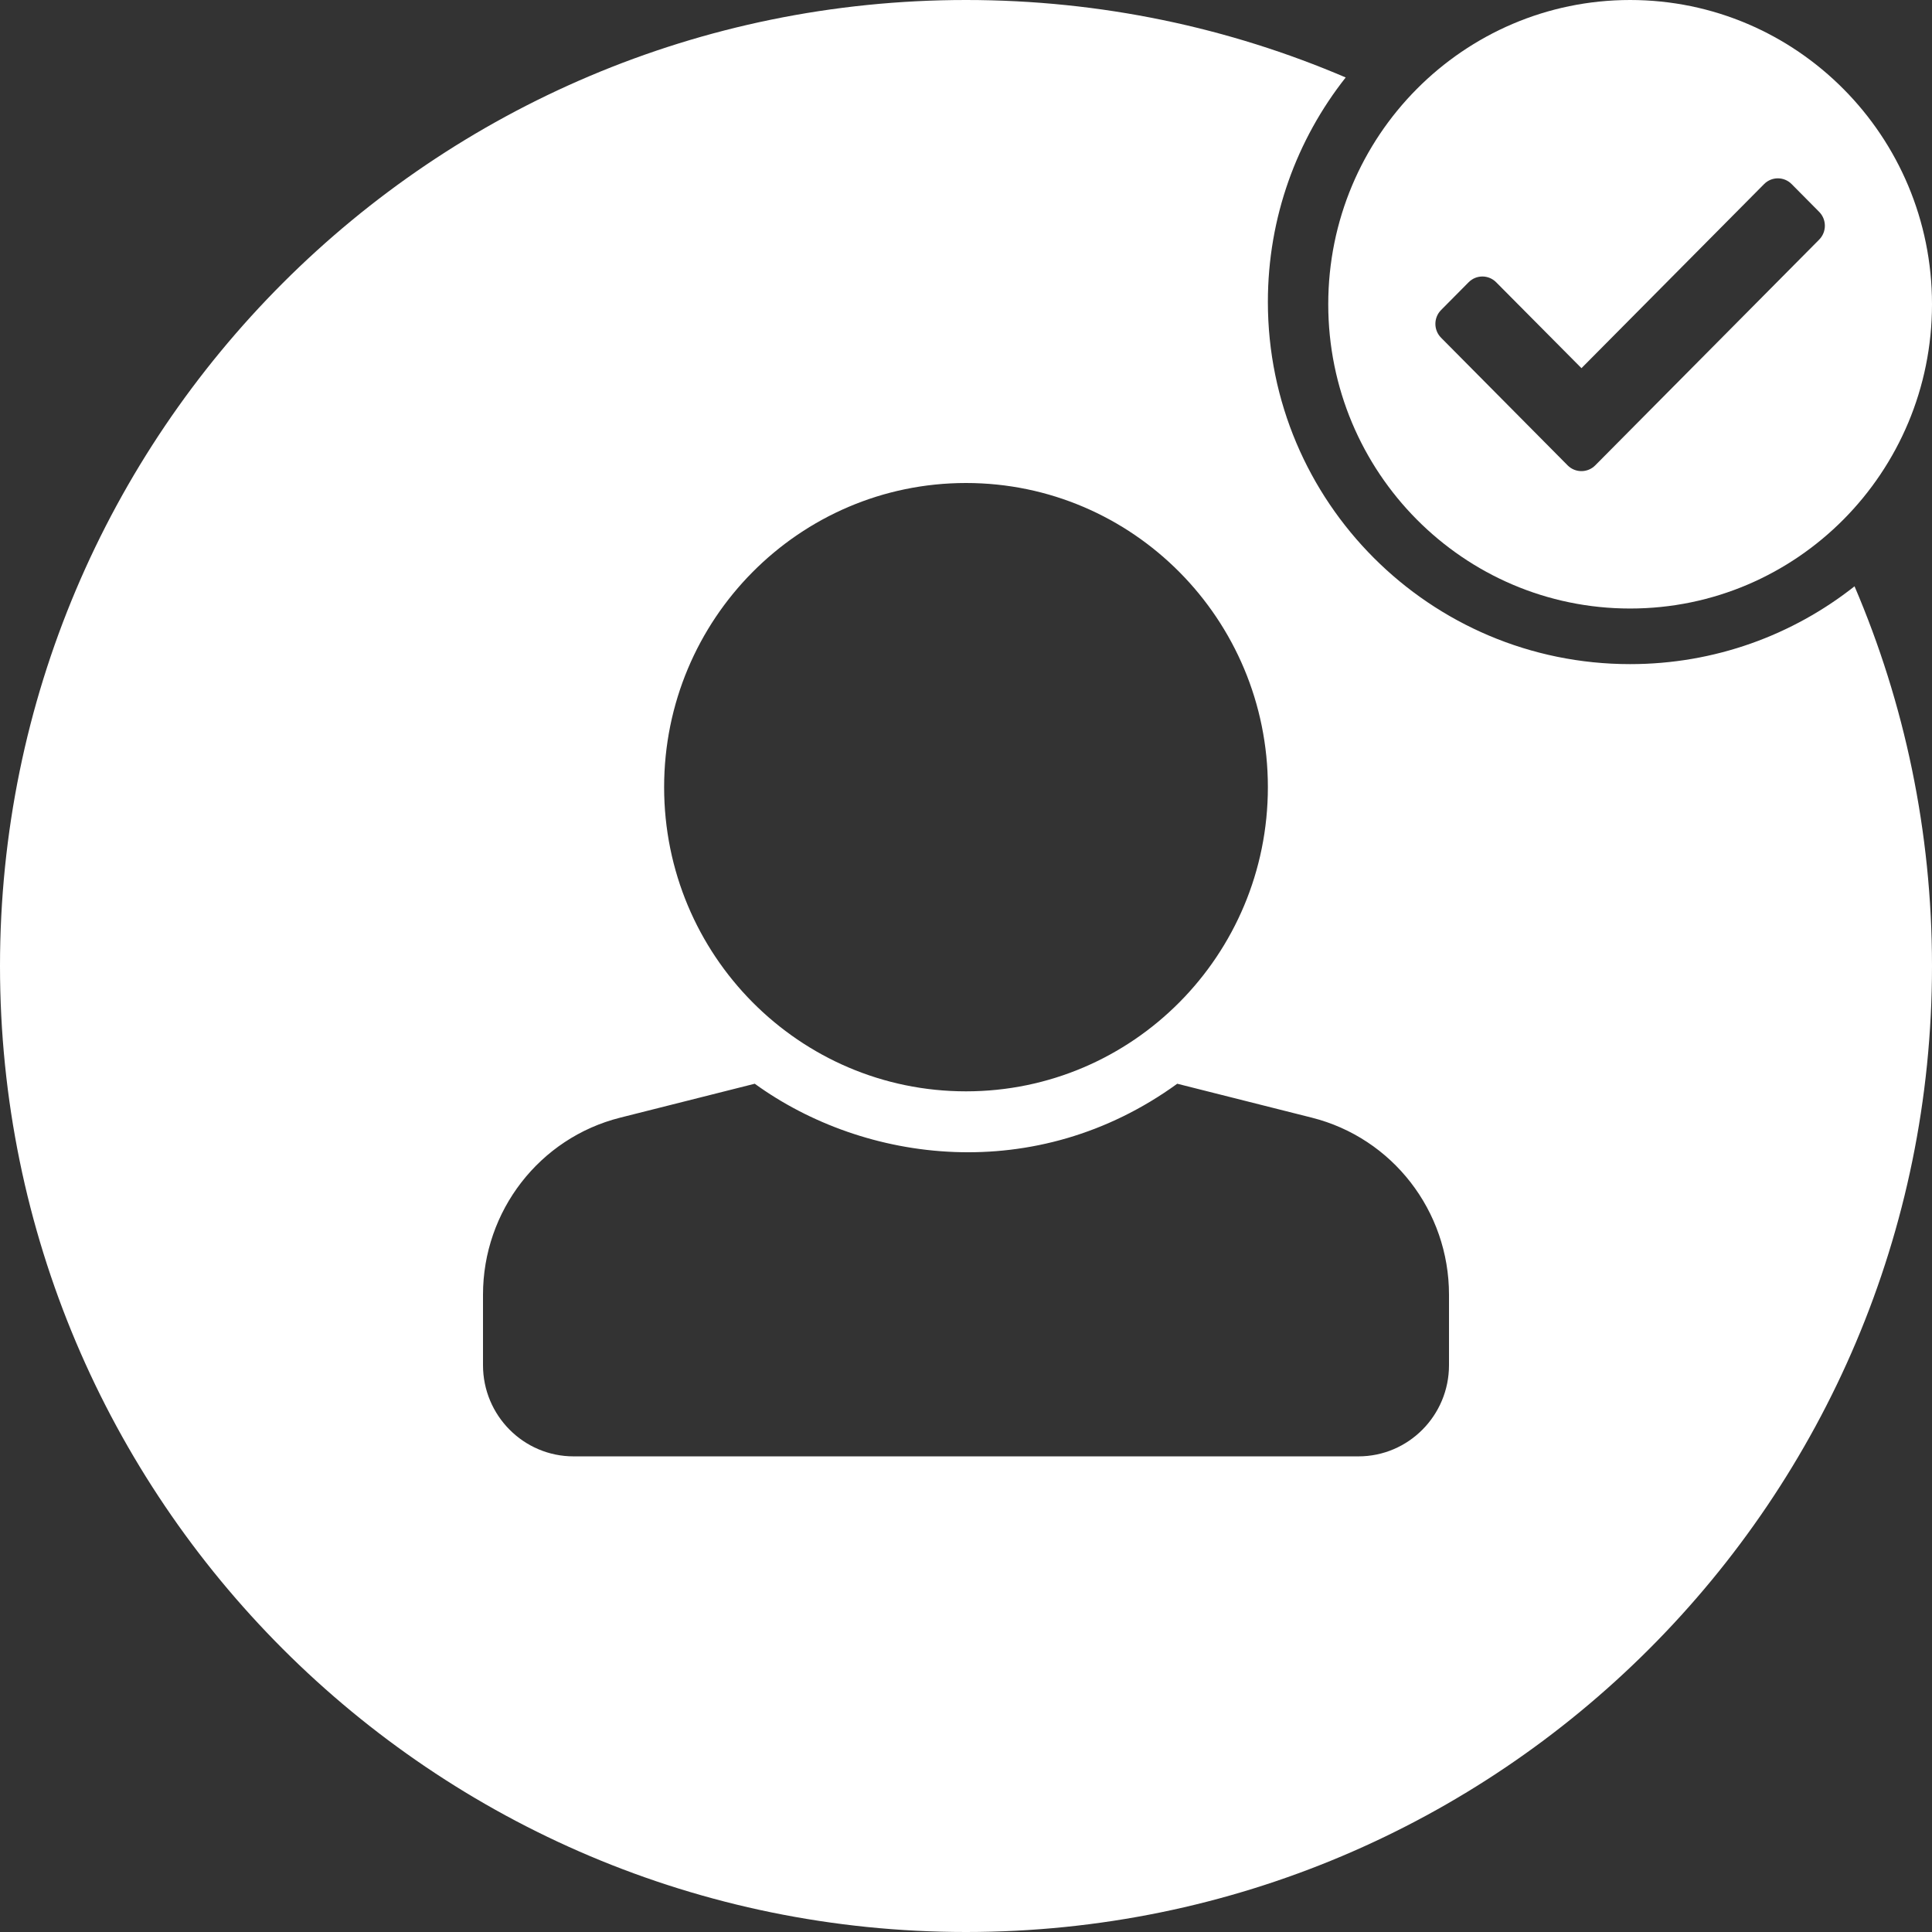 <?xml version="1.0" encoding="UTF-8" standalone="no"?>
<svg width="32px" height="32px" viewBox="0 0 32 32" version="1.1" xmlns="http://www.w3.org/2000/svg" xmlns:xlink="http://www.w3.org/1999/xlink">
    <rect x="0" y="0" width="32" height="32" fill="#333333" stroke="none"/>
    <!-- Generator: Sketch 50.2 (55047) - http://www.bohemiancoding.com/sketch -->
    <title>Group 31</title>
    <desc>Created with Sketch.</desc>
    <defs></defs>
    <g id="Main-Design" stroke="none" stroke-width="1" fill="none" fill-rule="evenodd">
        <g id="Group-31" fill="#FFFFFF">
            <path d="M22.289,1.283 C21.482,2.305 21,3.596 21,5 C21,8.314 23.686,11 27,11 C28.404,11 29.695,10.518 30.717,9.711 C31.543,11.641 32,13.767 32,16 C32,24.837 24.837,32 16,32 C7.163,32 0,24.837 0,16 C0,7.163 7.163,0 16,0 C18.233,0 20.359,0.457 22.289,1.283 Z M16,8 C13.239,8 11,10.256 11,13.038 C11,15.821 13.239,18.076 16,18.076 C18.761,18.076 21,15.821 21,13.038 C21,10.256 18.761,8 16,8 Z M21.728,18.512 L19.499,17.95 C17.158,19.647 14.32,19.268 12.501,17.95 L10.272,18.512 C8.937,18.848 8,20.057 8,21.444 L8,22.611 C8,23.445 8.672,24.122 9.5,24.122 L22.5,24.122 C23.328,24.122 24,23.445 24,22.611 L24,21.444 C24,20.057 23.063,18.848 21.728,18.512 Z" id="Combined-Shape"></path>
            <path d="M32,5.039 C32,7.823 29.761,10.079 27,10.079 C24.239,10.079 22,7.823 22,5.039 C22,2.256 24.239,0 27,0 C29.761,0 32,2.256 32,5.039 Z M26.422,7.708 L30.131,3.969 C30.257,3.842 30.257,3.636 30.131,3.509 L29.675,3.049 C29.549,2.922 29.345,2.922 29.219,3.049 L26.194,6.098 L24.781,4.675 C24.655,4.548 24.451,4.548 24.325,4.675 L23.869,5.135 C23.743,5.262 23.743,5.467 23.869,5.594 L25.965,7.708 C26.091,7.835 26.296,7.835 26.422,7.708 Z" id="Shape" fill-rule="nonzero"></path>
        </g>
    </g>
</svg>
